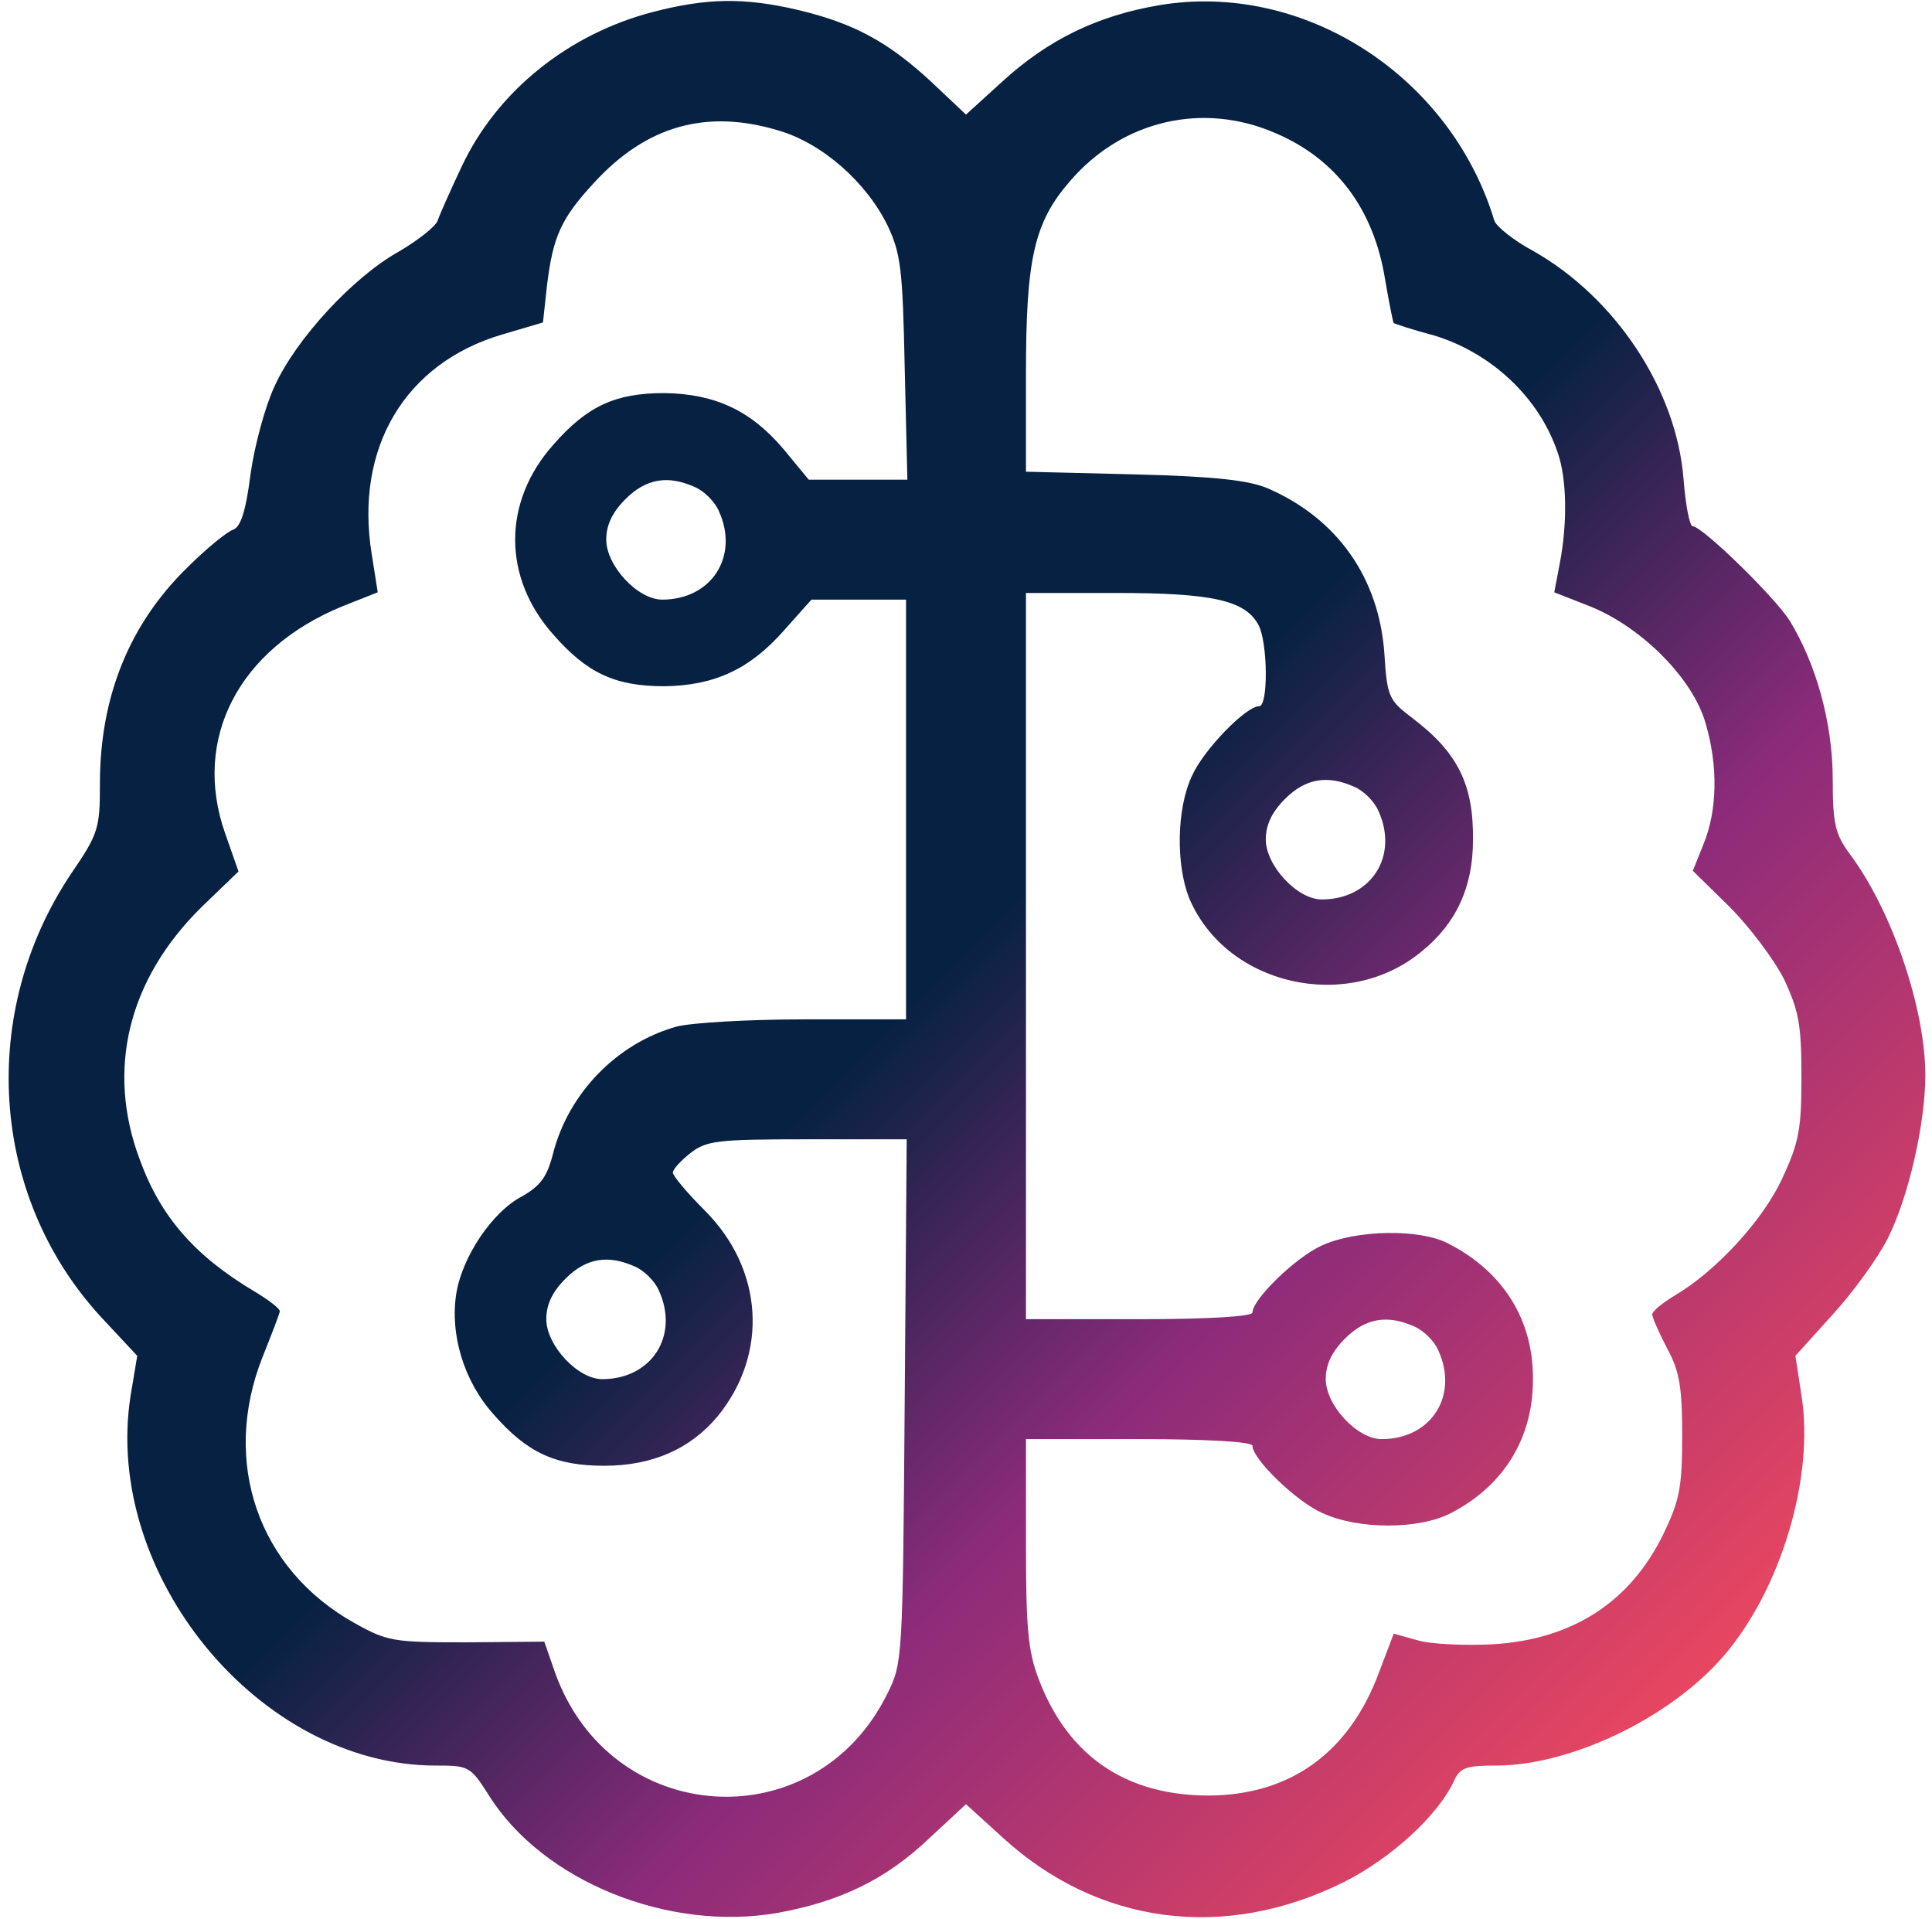 <?xml version="1.0" standalone="no"?>
<!DOCTYPE svg PUBLIC "-//W3C//DTD SVG 20010904//EN"
 "http://www.w3.org/TR/2001/REC-SVG-20010904/DTD/svg10.dtd">
<svg version="1.0" xmlns="http://www.w3.org/2000/svg"
 width="290pt" height="288pt" viewBox="0 0 290 288"
 preserveAspectRatio="xMidYMid meet">

  <linearGradient id="grad1" x1="0%" y1="0%" x2="100%" y2="0%" gradientTransform="rotate(-45)">
      <stop offset="0%" style="stop-color:#072142;stop-opacity:1" />
      <stop offset="22%" style="stop-color:#8c2b7a;stop-opacity:1" />
      <stop offset="60%" style="stop-color:#ff4d5a;stop-opacity:1" />
    </linearGradient> 

<g transform="translate(0,288) scale(0.1,-0.1)"
fill="url(#grad1)" stroke="none">
<path d="M980 2862 c-127 -33 -234 -119 -287 -232 -17 -36 -33 -72 -36 -81 -3
-9 -30 -30 -59 -47 -68 -38 -154 -131 -186 -202 -14 -30 -30 -89 -36 -132 -7
-56 -15 -79 -26 -83 -9 -3 -40 -28 -69 -57 -87 -85 -131 -194 -131 -324 0 -67
-2 -75 -43 -135 -140 -209 -122 -483 43 -664 l56 -60 -10 -60 c-42 -269 194
-555 458 -555 50 0 52 -1 80 -45 81 -129 270 -205 434 -176 93 17 162 50 227
112 l55 51 55 -50 c143 -131 333 -156 512 -67 70 35 142 100 166 153 9 19 18
22 63 22 111 0 260 71 340 163 87 100 138 270 118 393 l-9 59 56 62 c31 34 68
85 83 115 31 62 56 172 56 244 0 100 -50 248 -114 333 -21 29 -25 44 -25 111
0 85 -25 174 -65 239 -24 37 -131 141 -145 141 -5 0 -11 33 -14 72 -11 134
-102 271 -225 341 -30 16 -56 37 -59 46 -66 218 -287 360 -504 323 -93 -16
-166 -52 -234 -114 l-55 -50 -53 50 c-64 59 -115 87 -199 107 -81 19 -137 18
-218 -3z m935 -182 c91 -39 147 -114 164 -219 6 -35 12 -65 13 -66 2 -1 28
-10 59 -18 87 -26 159 -93 187 -176 14 -39 15 -107 3 -168 l-8 -42 56 -22 c77
-32 152 -108 171 -174 19 -64 18 -131 -3 -182 l-16 -40 55 -54 c30 -30 67 -79
82 -109 22 -47 26 -68 26 -145 0 -78 -3 -98 -28 -152 -29 -64 -100 -141 -163
-178 -18 -11 -33 -23 -33 -28 0 -4 10 -27 22 -50 19 -35 23 -58 23 -132 0 -78
-4 -97 -28 -147 -50 -103 -137 -159 -257 -166 -41 -2 -92 0 -112 6 l-36 10
-22 -58 c-45 -121 -133 -184 -255 -185 -125 0 -212 59 -256 175 -16 42 -19 76
-19 205 l0 155 170 0 c103 0 170 -4 170 -10 0 -20 66 -84 105 -101 54 -25 145
-25 193 0 79 41 123 112 123 200 1 90 -45 163 -128 205 -43 22 -137 20 -188
-3 -39 -17 -105 -81 -105 -101 0 -6 -67 -10 -170 -10 l-170 0 0 545 0 545 135
0 c145 0 194 -11 214 -48 14 -26 15 -122 1 -122 -20 0 -84 -66 -101 -105 -23
-49 -24 -133 -4 -183 55 -131 237 -173 349 -80 52 42 77 97 77 167 1 84 -23
132 -92 184 -34 26 -37 31 -41 96 -8 114 -71 203 -175 248 -28 12 -79 18 -200
21 l-163 4 0 147 c0 172 12 227 66 289 78 91 199 120 309 72z m-746 4 c65 -19
131 -77 163 -142 20 -42 23 -65 26 -214 l4 -168 -74 0 -74 0 -38 46 c-49 58
-103 83 -179 84 -74 0 -116 -20 -166 -77 -77 -86 -77 -200 0 -286 50 -57 92
-77 166 -77 75 1 128 25 180 84 l41 46 71 0 71 0 0 -315 0 -315 -152 0 c-84 0
-171 -5 -193 -11 -89 -25 -162 -100 -185 -191 -9 -35 -19 -48 -47 -64 -44 -23
-89 -90 -98 -145 -10 -61 11 -132 56 -182 50 -57 92 -77 166 -77 72 0 129 25
170 74 77 94 69 221 -19 309 -26 26 -48 52 -48 57 0 5 12 18 26 29 24 19 40
21 176 21 l149 0 -3 -392 c-3 -387 -3 -394 -26 -440 -109 -221 -416 -201 -499
32 l-16 46 -116 -1 c-110 0 -119 1 -169 29 -145 81 -200 242 -138 399 14 35
26 66 26 69 0 4 -17 17 -37 29 -91 54 -142 113 -173 198 -51 135 -18 271 93
380 l55 53 -20 57 c-50 142 20 277 176 341 l53 21 -9 57 c-26 160 50 287 196
330 l61 18 6 55 c9 74 21 101 71 155 78 85 168 111 277 78z m-126 -535 c14 -6
30 -22 36 -36 31 -68 -11 -133 -85 -133 -37 0 -84 51 -84 90 0 22 9 41 29 61
31 31 64 36 104 18z m990 -450 c14 -6 30 -22 36 -36 31 -68 -11 -133 -85 -133
-37 0 -84 51 -84 90 0 22 9 41 29 61 31 31 64 36 104 18z m-1080 -720 c14 -6
30 -22 36 -36 31 -68 -11 -133 -85 -133 -37 0 -84 51 -84 90 0 22 9 41 29 61
31 31 64 36 104 18z m1170 -90 c14 -6 30 -22 36 -36 31 -68 -11 -133 -85 -133
-37 0 -84 51 -84 90 0 22 9 41 29 61 31 31 64 36 104 18z"/>
</g>
</svg>
